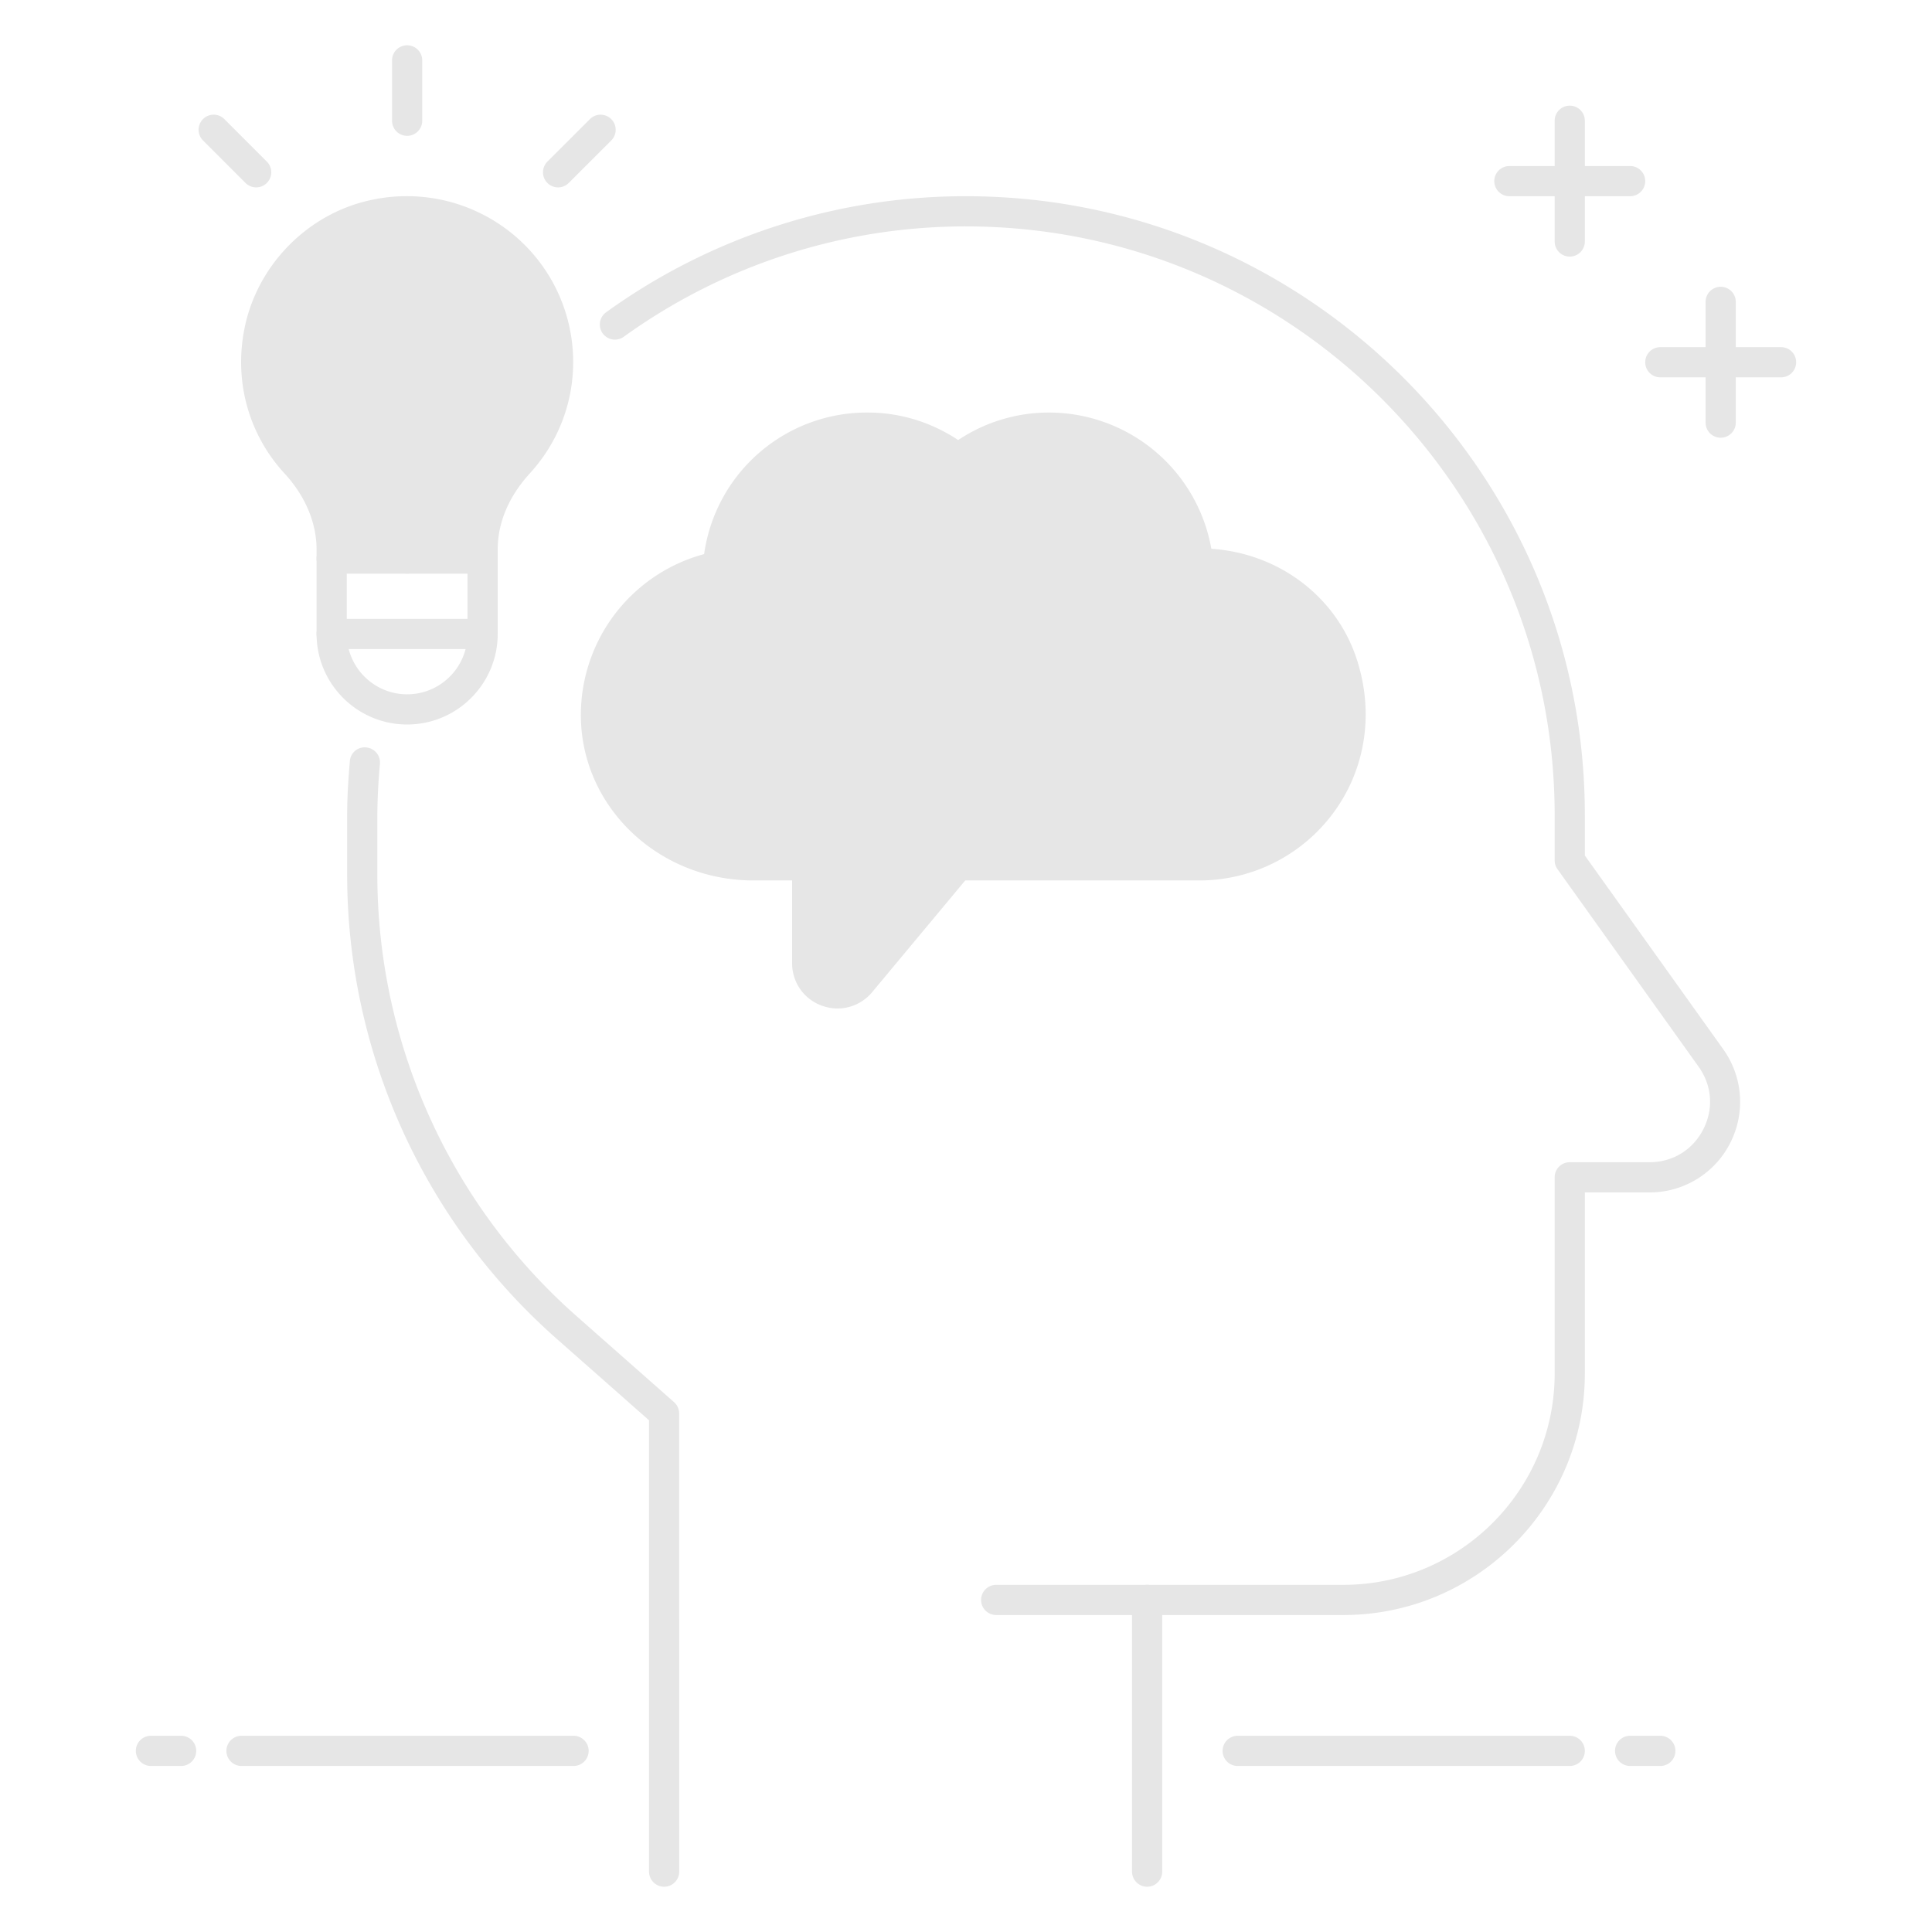 <svg t="1735637722805" class="icon" viewBox="0 0 1024 1024" version="1.1"
    xmlns="http://www.w3.org/2000/svg" p-id="4390" width="200" height="200">
    <path
        d="M635.84 298.672h-0.8c-4.064-40.368-37.744-72-79.2-72-18.096 0-34.592 6.24-48 16.368a79.296 79.296 0 0 0-48-16.368c-41.968 0-76.016 32.432-79.344 73.552a79.952 79.952 0 0 0-64.512 83.152c2.464 42.896 40.352 75.296 83.312 75.296h28.544v51.808c0 14.96 18.704 21.744 28.288 10.24l51.712-62.048h128c52.8 0 93.664-51.168 75.696-106.624-10.464-32.32-41.728-53.376-75.696-53.376z"
        fill="#e6e6e6" p-id="4391"></path>
    <path
        d="M443.968 534.512a24.32 24.32 0 0 1-8.304-1.472 23.76 23.76 0 0 1-15.824-22.576v-43.808h-20.544c-48.544 0-88.64-36.384-91.296-82.848a88.336 88.336 0 0 1 65.2-90.128 87.12 87.12 0 0 1 86.656-75.024c17.056 0 33.552 5.008 48 14.576a86.64 86.64 0 0 1 48-14.576 87.456 87.456 0 0 1 86.176 72.208c35.792 2.384 66.336 25.376 77.136 58.704 9.136 28.224 4.72 57.664-12.112 80.8a88.32 88.32 0 0 1-71.2 36.288h-124.256l-49.312 59.168a23.792 23.792 0 0 1-18.32 8.688z m15.872-299.84c-37.632 0-68.304 28.464-71.36 66.192a8.016 8.016 0 0 1-6.448 7.2 72.272 72.272 0 0 0-58.064 74.848c2.176 38 35.264 67.76 75.328 67.76h28.544a8 8 0 0 1 8 8v51.808c0 5.216 4.032 7.072 5.28 7.52s5.552 1.6 8.88-2.4l51.696-62.048a8 8 0 0 1 6.144-2.88h128a72.32 72.32 0 0 0 58.272-29.696c13.776-18.96 17.36-43.168 9.824-66.464-9.12-28.16-37.12-47.84-68.096-47.84h-0.816a7.968 7.968 0 0 1-7.952-7.2 71.552 71.552 0 0 0-71.232-64.8c-15.488 0-30.416 5.104-43.184 14.736a8 8 0 0 1-9.648 0 71.12 71.12 0 0 0-43.168-14.736zM944 200h-64a8 8 0 0 1 0-16h64a8 8 0 0 1 0 16zM864 104h-64a8 8 0 0 1 0-16h64a8 8 0 0 1 0 16z"
        fill="#e6e6e6" p-id="4392"></path>
    <path
        d="M832 136a8 8 0 0 1-8-8V64a8 8 0 0 1 16 0v64a8 8 0 0 1-8 8zM912 232a8 8 0 0 1-8-8v-64a8 8 0 0 1 16 0v64a8 8 0 0 1-8 8zM96 936H80a8 8 0 0 1 0-16h16a8 8 0 0 1 0 16zM304 936H128a8 8 0 0 1 0-16h176a8 8 0 0 1 0 16zM880 936h-16a8 8 0 0 1 0-16h16a8 8 0 0 1 0 16zM832 936H656a8 8 0 0 1 0-16h176a8 8 0 0 1 0 16zM608 1000a8 8 0 0 1-8-8v-144a8 8 0 0 1 16 0v144a8 8 0 0 1-8 8zM419.84 402.672c-13.232 0-24-10.768-24-24s10.768-24 24-24 24 10.768 24 24-10.768 24-24 24z m0-32a8 8 0 1 0 0 16 8 8 0 0 0 0-16zM515.84 402.672c-13.232 0-24-10.768-24-24s10.768-24 24-24a24.016 24.016 0 0 1 0 48z m0-32a8 8 0 1 0 0 16 8 8 0 0 0 0-16zM611.84 402.672c-13.232 0-24-10.768-24-24s10.768-24 24-24 24 10.768 24 24-10.768 24-24 24z m0-32a8 8 0 1 0 0.032 16.032 8 8 0 0 0-0.032-16.032z"
        fill="#e6e6e6" p-id="4393"></path>
    <path
        d="M295.792 192a80.096 80.096 0 0 0-97.328-78.176c-30.528 6.4-54.992 31.328-61.056 61.92a79.2 79.2 0 0 0 19.424 69.952c11.6 12.576 18.96 28.448 18.96 45.568v4.736h80v-4.72c0-17.2 7.52-33.088 19.136-45.776A78.912 78.912 0 0 0 295.792 192z"
        fill="#e6e6e6" p-id="4394"></path>
    <path
        d="M255.792 304h-80a8 8 0 0 1-8-8v-4.752c0-14.096-5.984-28.352-16.848-40.144-19.152-20.784-26.96-48.816-21.376-76.928 6.688-33.76 33.728-61.152 67.264-68.192a88.48 88.48 0 0 1 74.4 17.664A87.696 87.696 0 0 1 303.792 192c0 21.808-8.16 42.72-22.96 58.896-7.776 8.48-17.04 22.384-17.04 40.368v4.736a8 8 0 0 1-8 8z m-72.08-16h64.16c0.816-17.136 8.096-33.648 21.168-47.92A71.04 71.04 0 0 0 287.792 192c0-21.792-9.712-42.176-26.656-55.936s-39.152-19.024-61.024-14.416c-27.344 5.728-49.392 28.096-54.864 55.648-4.56 23.024 1.808 45.984 17.456 62.976 12.784 13.856 20.176 30.688 21.008 47.728z"
        fill="#e6e6e6" p-id="4395"></path>
    <path
        d="M215.792 384c-26.464 0-48-21.536-48-48v-40a8 8 0 0 1 8-8h80a8 8 0 0 1 8 8V336c0 26.464-21.536 48-48 48z m-32-80v32c0 17.648 14.352 32 32 32s32-14.352 32-32v-32h-64z"
        fill="#e6e6e6" p-id="4396"></path>
    <path
        d="M255.792 344h-80a8 8 0 0 1 0-16h80a8 8 0 0 1 0 16zM215.792 72a8 8 0 0 1-8-8V32a8 8 0 0 1 16 0v32a8 8 0 0 1-8 8zM135.792 99.312a8.032 8.032 0 0 1-5.664-2.336L107.504 74.336a8 8 0 0 1 11.312-11.312L141.44 85.664a8 8 0 0 1-5.648 13.648zM295.792 99.312a8 8 0 0 1-5.664-13.648l22.64-22.624a8 8 0 0 1 11.312 11.312L301.44 96.976a7.968 7.968 0 0 1-5.648 2.336zM215.792 304a8 8 0 0 1-8-8v-80a8 8 0 0 1 16 0v80a8 8 0 0 1-8 8z"
        fill="#e6e6e6" p-id="4397"></path>
    <path
        d="M352 1000a8 8 0 0 1-8-8l-0.016-239.232-48.992-43.232A328.128 328.128 0 0 1 184 463.584V432c0-10.624 0.768-20.848 1.44-28.56a7.824 7.824 0 0 1 8.656-7.28 8 8 0 0 1 7.28 8.656A319.2 319.2 0 0 0 200 432v31.6a312.128 312.128 0 0 0 105.568 233.952l51.696 45.616a8.016 8.016 0 0 1 2.704 6L360 992a8 8 0 0 1-8 8z"
        fill="#e6e6e6" p-id="4398"></path>
    <path
        d="M712 856H528a8 8 0 0 1 0-16h184c61.744 0 112-50.24 112-112V624a8 8 0 0 1 8-8h42.288c12.224 0 22.864-6.48 28.448-17.344 5.6-10.88 4.688-23.296-2.416-33.248l-74.832-104.752a7.984 7.984 0 0 1-1.488-4.656V432c0-172.032-139.968-312-312-312a309.584 309.584 0 0 0-181.408 58.512 8 8 0 1 1-9.328-13.008A325.472 325.472 0 0 1 512 104c180.864 0 328 147.136 328 328v21.44l73.344 102.672c10.48 14.688 11.872 33.808 3.616 49.872a47.84 47.84 0 0 1-42.672 26.032H840v96c0 70.56-57.424 127.984-128 127.984z"
        fill="#e6e6e6" p-id="4399"></path>
</svg>